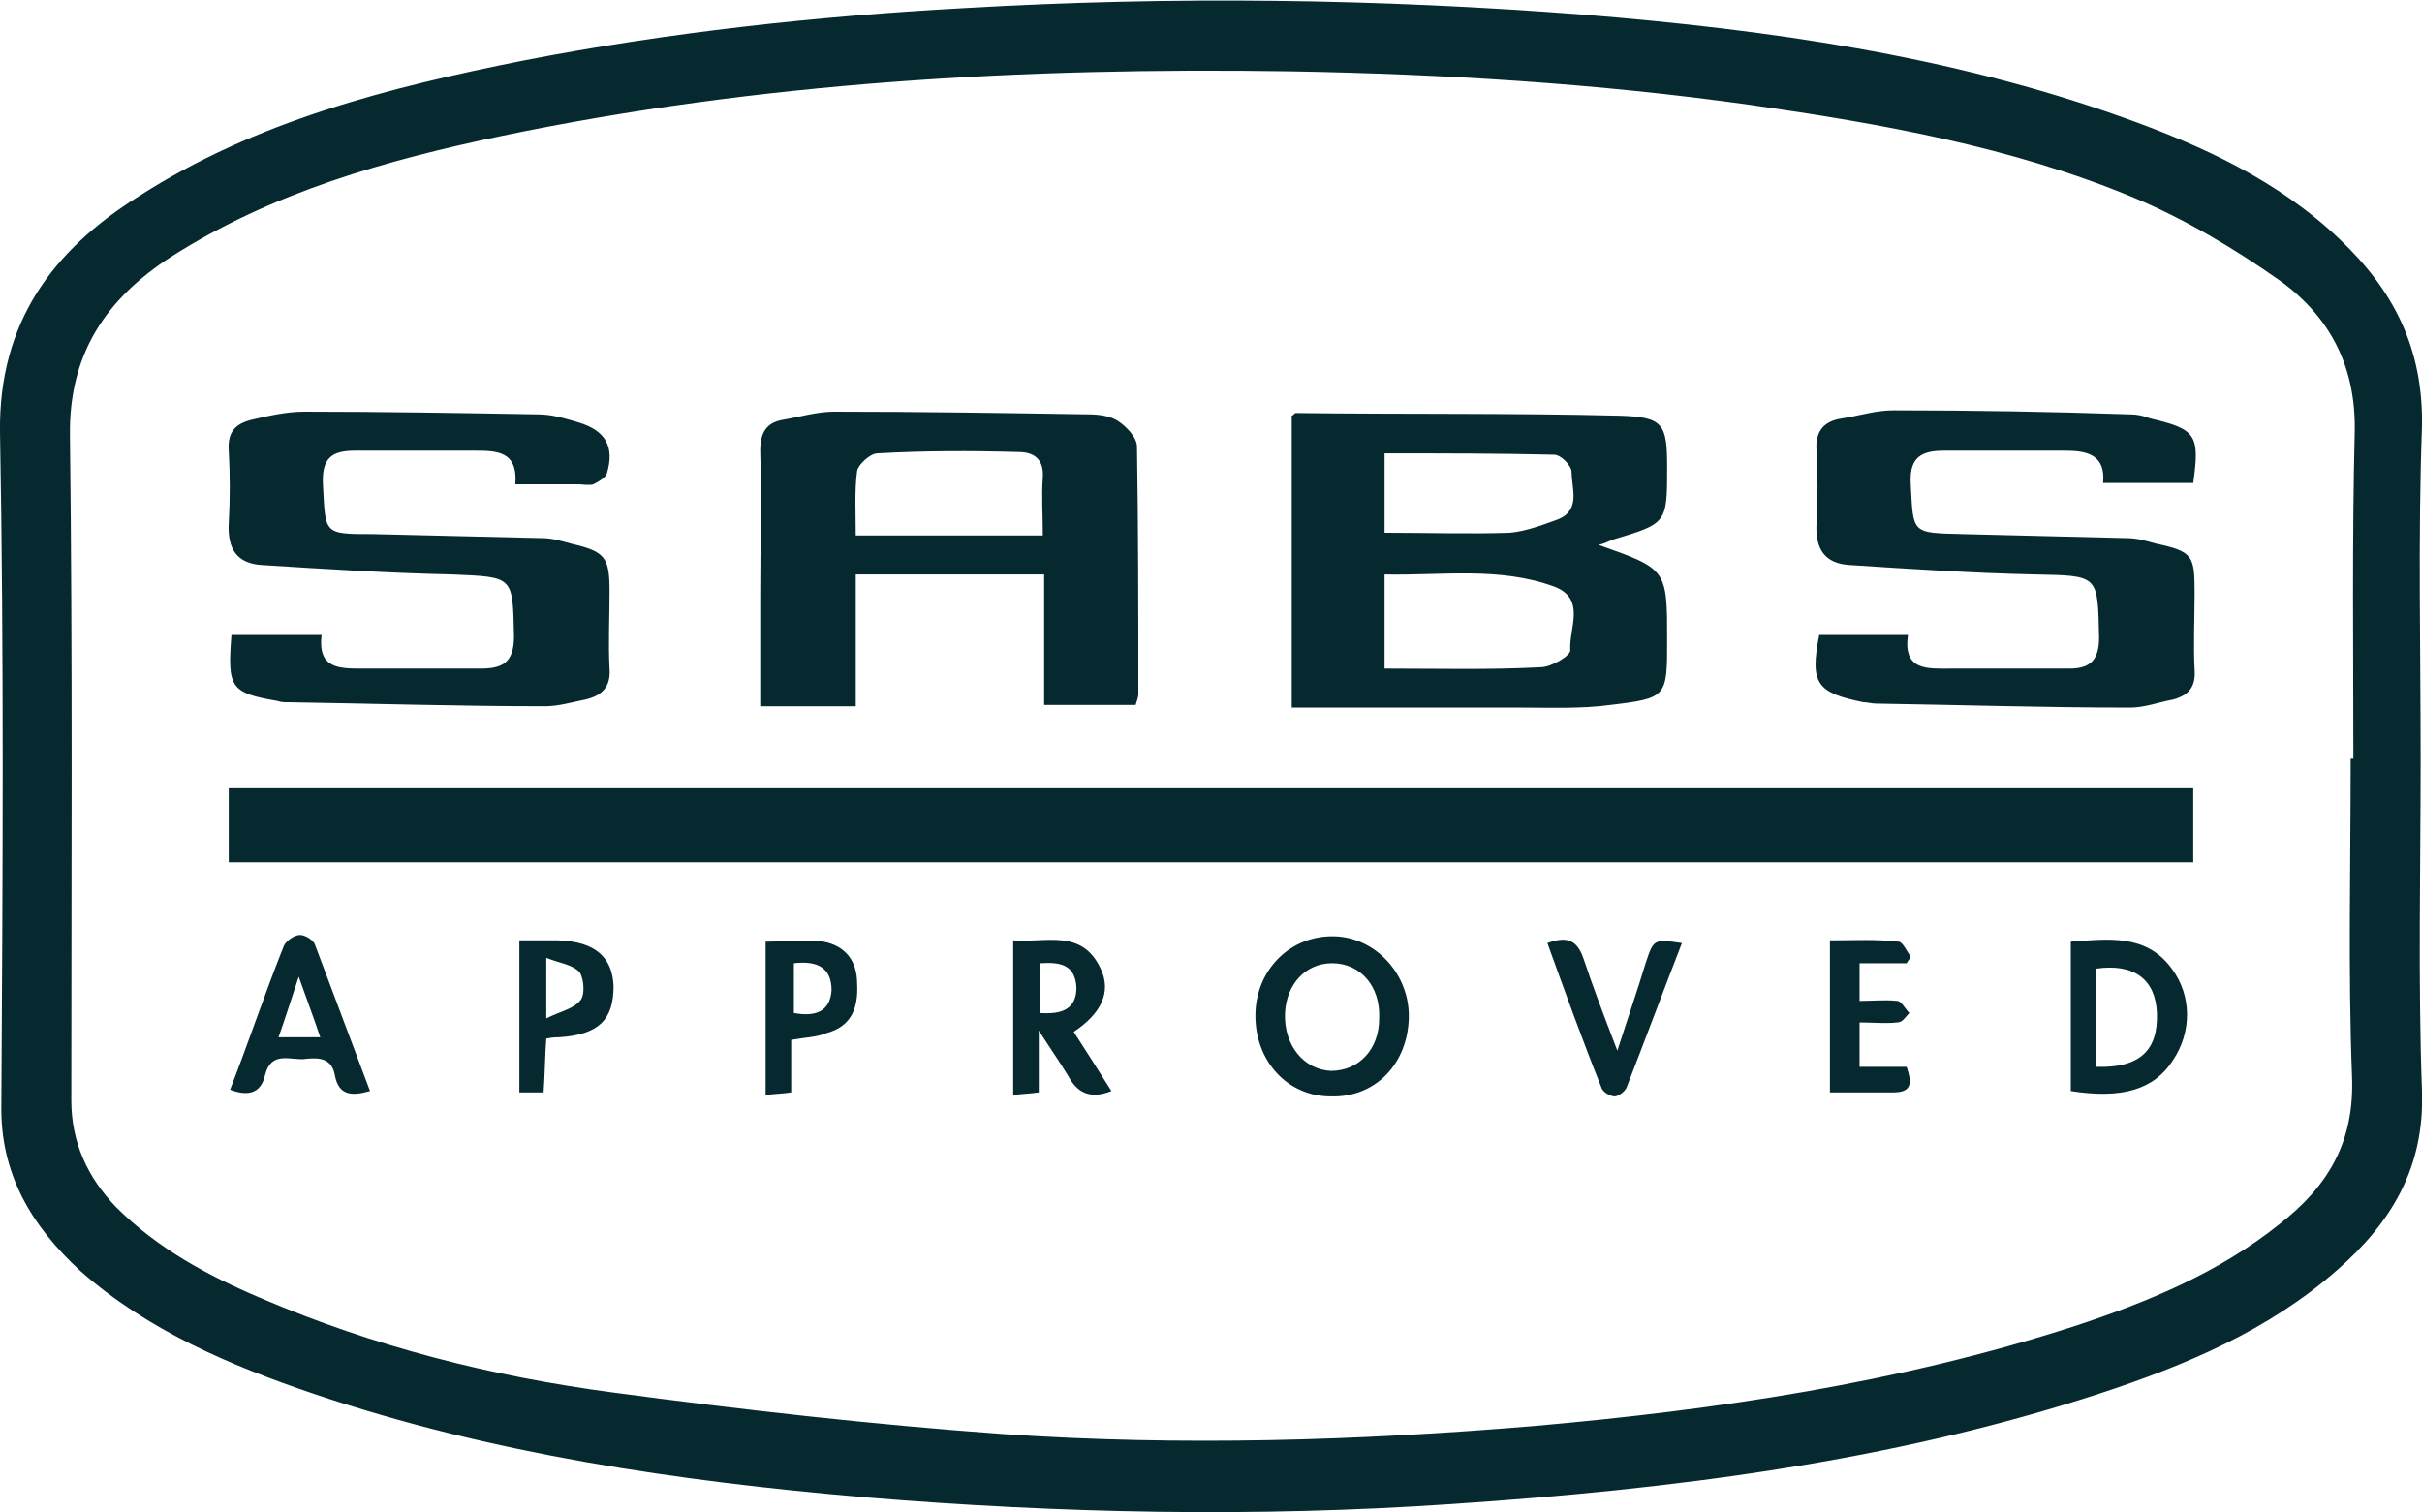 <?xml version="1.0" encoding="utf-8"?><svg xmlns="http://www.w3.org/2000/svg" viewBox="0 0 180 112.4"><path fill="#06292F" d="M179.9 56.4c0 8.2-.2 16.5.1 24.7.2 5.7-2.3 9.8-6.3 13.3-5.1 4.5-11.3 7.1-17.7 9.2-15.6 5.1-31.8 7.1-48.1 8.2-14.6 1-29.1.7-43.6-.5-13.9-1.2-27.7-3.2-41-7.7-6.2-2.1-12.3-4.7-17.3-9.1-3.7-3.4-6-7.3-5.9-12.4.1-16.7.2-33.3-.1-50-.1-8.1 3.9-13.5 10.3-17.5C19 9 28.9 6.5 38.9 4.5 49.7 2.4 60.7 1.2 71.7.6c15.4-.9 30.8-.7 46.1.5 13.5 1.1 27 3 39.9 7.6 5.9 2.1 11.6 4.7 16.2 9.1 4 3.8 6.2 8.1 6.1 13.9-.3 8.2-.1 16.4-.1 24.7zm-5.2 0h.2c0-8.1-.1-16.2.1-24.3.1-4.8-1.8-8.5-5.5-11.2-3.4-2.4-7.1-4.6-10.9-6.2-9.1-3.8-18.8-5.5-28.5-6.9-11.4-1.6-22.8-2.3-34.3-2.5-19.7-.3-39.3.8-58.5 4.8-8.6 1.8-17.1 4.2-24.6 9-4.8 3.1-7.6 7.2-7.5 13.3.2 16.5.1 33 .1 49.4 0 3.1 1.2 5.7 3.3 7.9 3.1 3.1 6.8 5.1 10.8 6.8 8.4 3.6 17.1 5.8 26.1 7 9.7 1.3 19.4 2.4 29.1 3.1 13.1.9 26.3.5 39.4-.6 13.6-1.2 27.1-3.2 40.1-7.4 5.5-1.8 10.8-4 15.3-7.6 3.6-2.8 5.6-6.1 5.4-11-.3-7.8-.1-15.7-.1-23.6"/><path fill="#06292F" d="M17 58.6h146v5.5H17zm101.8-18.1c5.1 1.8 5.1 1.8 5.1 7.1 0 4.2 0 4.3-4.2 4.8-2.2.3-4.5.2-6.7.2H96V30.9c.1 0 .2-.2.3-.2 8 .1 16.1 0 24.1.2 3.2.1 3.5.6 3.5 3.8 0 4.2 0 4.2-4 5.4-.3.1-.6.3-1.1.4M103 49.7c3.9 0 7.7.1 11.5-.1.8 0 2.3-.9 2.2-1.3-.1-1.6 1.2-3.8-1.2-4.7-4.1-1.5-8.4-.8-12.6-.9v7zm0-10.1c3.2 0 6.2.1 9.2 0 1.2-.1 2.5-.6 3.6-1 1.7-.7 1-2.3 1-3.5 0-.5-.8-1.3-1.3-1.3-4.2-.1-8.3-.1-12.6-.1v5.9zM63.6 52.5h-7.1v-8.1c0-3.6.1-7.3 0-10.9 0-1.4.5-2.1 1.7-2.3 1.2-.2 2.5-.6 3.8-.6 6.3 0 12.6.1 18.9.2.7 0 1.6.1 2.2.5.6.4 1.4 1.2 1.4 1.9.1 6.1.1 12.3.1 18.4 0 .2-.1.5-.2.8h-6.8v-9.7h-14v9.8zm13.9-12.8c0-1.5-.1-2.8 0-4.2.1-1.4-.7-1.9-1.8-1.9-3.5-.1-7-.1-10.5.1-.5 0-1.4.8-1.5 1.3-.2 1.5-.1 3.1-.1 4.8h13.9zm-60.3 7.5h6.7c-.3 2.5 1.3 2.5 3 2.5h8.8c1.6 0 2.5-.4 2.5-2.4-.1-4.5 0-4.4-4.6-4.6-4.7-.1-9.4-.4-14.1-.7-1.9-.1-2.6-1.2-2.5-3.1.1-1.8.1-3.6 0-5.4-.1-1.4.5-2 1.7-2.3 1.3-.3 2.6-.6 3.9-.6 5.8 0 11.6.1 17.4.2 1 0 2 .3 3 .6 2 .6 2.7 1.8 2.1 3.8-.1.3-.6.6-1 .8-.3.1-.8 0-1.1 0h-4.7c.2-2.5-1.4-2.5-3.1-2.5h-8.8c-1.7 0-2.5.5-2.4 2.5.2 3.7 0 3.7 3.7 3.7l12.6.3c.7 0 1.4.2 2.1.4 2.6.6 2.9 1 2.9 3.6 0 1.9-.1 3.8 0 5.7.1 1.3-.5 2-1.8 2.3-1 .2-2 .5-3 .5-6.4 0-12.7-.2-19.1-.3-.3 0-.5 0-.8-.1-3.5-.6-3.7-1-3.4-4.9m118 0h6.6c-.4 2.7 1.5 2.5 3.2 2.5h8.8c1.5 0 2.2-.6 2.2-2.3-.1-4.7 0-4.6-4.8-4.7-4.6-.1-9.1-.4-13.7-.7-1.9-.1-2.6-1.2-2.5-3.1.1-1.8.1-3.6 0-5.4-.1-1.4.5-2.2 1.9-2.4 1.3-.2 2.5-.6 3.8-.6 5.9 0 11.7.1 17.6.3.5 0 1 .1 1.5.3 3.4.8 3.7 1.2 3.2 4.8h-6.7c.2-2.1-1.2-2.4-2.8-2.4h-9c-1.6 0-2.6.4-2.5 2.4.2 3.8 0 3.7 3.9 3.8 4.1.1 8.2.2 12.2.3.7 0 1.4.2 2.1.4 2.8.6 2.9.9 2.9 3.7 0 1.9-.1 3.8 0 5.7.1 1.3-.5 1.9-1.6 2.2-1.1.2-2.1.6-3.2.6-6.3 0-12.6-.2-18.9-.3-.3 0-.6-.1-.9-.1-3.5-.7-4-1.4-3.3-5M98.9 81.5c-3.2 0-5.6-2.6-5.6-6s2.6-6 5.9-5.9c3.1.1 5.6 2.9 5.5 6.1-.1 3.4-2.5 5.9-5.8 5.8m3.6-5.8c.1-2.4-1.4-4.1-3.5-4.1-2 0-3.4 1.6-3.5 3.7-.1 2.4 1.4 4.2 3.4 4.3 2.1 0 3.6-1.6 3.6-3.9m51.4 5.4V70c2.8-.2 5.6-.6 7.5 2 1.5 2 1.5 4.7.1 6.8-1.4 2.2-3.8 2.9-7.6 2.3m1.9-1.8c3.2.1 4.6-1.2 4.5-4-.1-2.5-1.7-3.7-4.5-3.3v7.3zM27.5 81.1c-1.4.4-2.3.3-2.6-1.1-.2-1.3-1.1-1.4-2.1-1.3-1.1.2-2.6-.7-3.1 1.2-.3 1.4-1.3 1.6-2.6 1.1 1.4-3.6 2.6-7.2 4-10.7.2-.4.8-.8 1.2-.8.4 0 1 .4 1.1.7 1.4 3.7 2.7 7.2 4.1 10.9m-3.7-4c-.5-1.5-1-2.8-1.6-4.5-.6 1.8-1 3.1-1.5 4.5h3.1zm51.5-7.2c2.4.2 5.1-.9 6.5 2.1.8 1.7.1 3.3-2 4.7.9 1.4 1.8 2.8 2.8 4.4-1.5.6-2.5.2-3.2-1.1-.6-1-1.3-2-2.2-3.4v4.6c-.7.1-1.2.1-1.9.2V69.9zm2 1.7v3.7c1.5.1 2.7-.2 2.7-1.9-.1-1.7-1.2-1.9-2.7-1.8m64.4 0h-3.5v2.8c.9 0 1.9-.1 2.8 0 .3 0 .6.6.9.9-.3.3-.5.7-.9.7-.9.1-1.8 0-2.8 0v3.3h3.5c.4 1.2.4 1.9-1 1.9H136V69.9c1.8 0 3.4-.1 5.1.1.3 0 .6.7.9 1.1 0 .1-.2.3-.3.5M38.6 69.9h2.9c2.7.1 4 1.2 4.1 3.4 0 2.5-1.1 3.6-4 3.8-.2 0-.5 0-1 .1-.1 1.3-.1 2.6-.2 4h-1.8V69.9zm2 5.8c1-.5 2-.7 2.5-1.3.4-.4.3-1.6 0-2.1-.5-.6-1.5-.7-2.5-1.1v4.5zm79.6 2.4c.8-2.5 1.5-4.5 2.1-6.5.6-1.8.6-1.8 2.7-1.5-1.4 3.6-2.7 7.1-4.1 10.7-.1.3-.6.7-.9.7-.3 0-.9-.3-1-.7-1.4-3.5-2.7-7.1-4-10.7 1.4-.5 2.2-.3 2.7 1.2.7 2.1 1.5 4.2 2.5 6.8m-61.4-.8v3.9c-.6.1-1.2.1-1.9.2V70c1.4 0 2.9-.2 4.3 0 1.6.3 2.5 1.4 2.5 3.1.1 1.8-.4 3.2-2.3 3.7-.7.3-1.5.3-2.6.5m.2-5.7v3.7c1.6.3 2.7-.1 2.8-1.7 0-1.7-1.1-2.2-2.8-2"/></svg>